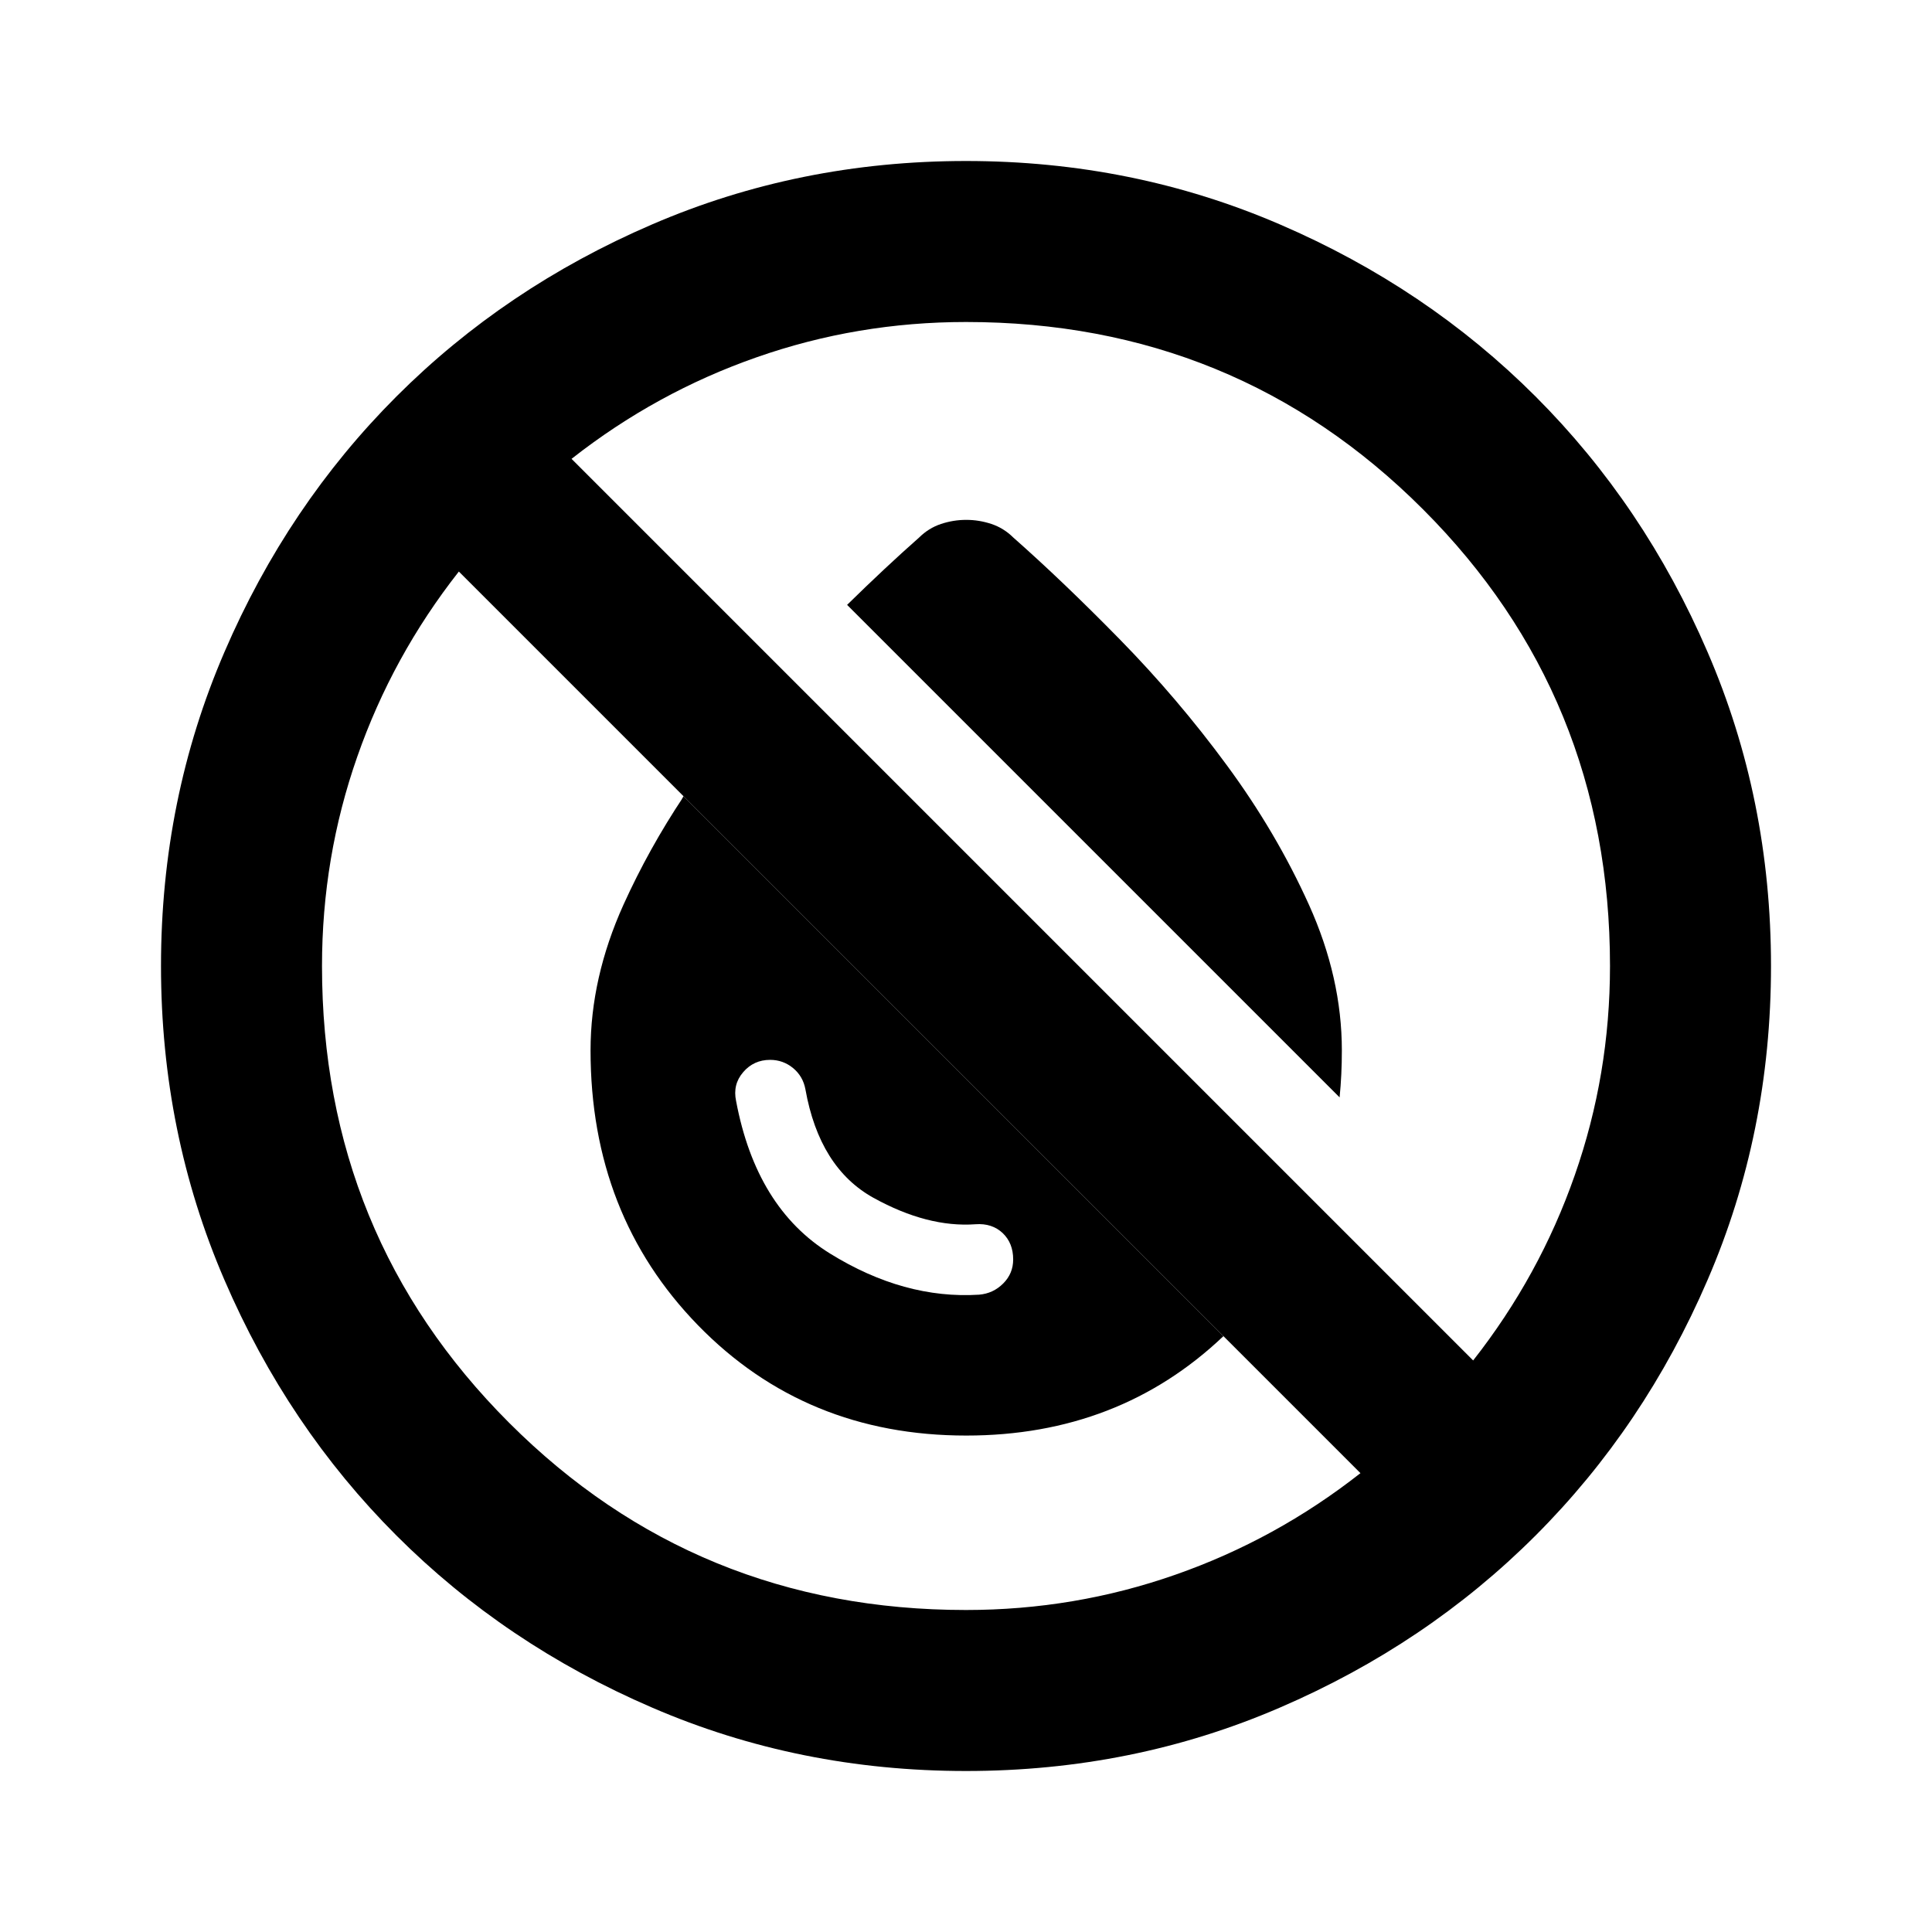 <svg width="24" height="24" viewBox="0 0 24 24" fill="none" xmlns="http://www.w3.org/2000/svg">
<g clip-path="url(#clip0_4642_8)">
<path fill-rule="evenodd" clip-rule="evenodd" d="M8.67 16.462C9.56 17.376 10.671 17.833 12.003 17.833C13.267 17.833 14.332 17.421 15.198 16.598L14.781 16.181L13.808 15.208L9.741 11.141C9.53 10.931 8.954 10.354 8.493 9.893C8.399 10.021 8.58 9.763 8.493 9.893C8.203 10.328 7.954 10.777 7.744 11.241C7.472 11.844 7.336 12.447 7.336 13.049C7.336 14.411 7.781 15.548 8.67 16.462ZM16.641 13.632C16.66 13.443 16.669 13.248 16.669 13.049C16.669 12.447 16.533 11.844 16.261 11.241C15.989 10.638 15.648 10.06 15.24 9.506C14.832 8.951 14.389 8.431 13.913 7.945C13.437 7.459 12.994 7.036 12.586 6.676C12.508 6.599 12.418 6.543 12.316 6.509C12.214 6.475 12.11 6.458 12.003 6.458C11.896 6.458 11.791 6.475 11.689 6.509C11.587 6.543 11.497 6.599 11.419 6.676C11.137 6.925 10.838 7.205 10.523 7.514L16.641 13.632ZM12.462 15.944C12.379 16.027 12.28 16.073 12.163 16.083C11.541 16.122 10.923 15.951 10.311 15.572C9.698 15.193 9.31 14.561 9.144 13.677C9.115 13.54 9.144 13.421 9.232 13.319C9.319 13.217 9.431 13.166 9.567 13.166C9.674 13.166 9.769 13.2 9.852 13.268C9.934 13.336 9.985 13.424 10.005 13.531C10.121 14.182 10.403 14.632 10.851 14.88C11.298 15.127 11.721 15.237 12.119 15.208C12.255 15.198 12.367 15.235 12.455 15.317C12.542 15.4 12.586 15.509 12.586 15.645C12.586 15.762 12.545 15.861 12.462 15.944Z" fill="currentColor"/>
<path d="M12 22C10.617 22 9.317 21.738 8.1 21.212C6.883 20.688 5.825 19.975 4.925 19.075C4.025 18.175 3.312 17.117 2.788 15.9C2.263 14.683 2 13.383 2 12C2 10.617 2.263 9.317 2.788 8.1C3.312 6.883 4.025 5.825 4.925 4.925C5.825 4.025 6.883 3.312 8.1 2.788C9.317 2.263 10.617 2 12 2C13.383 2 14.683 2.263 15.9 2.788C17.117 3.312 18.175 4.025 19.075 4.925C19.975 5.825 20.688 6.883 21.212 8.1C21.738 9.317 22 10.617 22 12C22 13.383 21.738 14.683 21.212 15.9C20.688 17.117 19.975 18.175 19.075 19.075C18.175 19.975 17.117 20.688 15.9 21.212C14.683 21.738 13.383 22 12 22ZM12 20C12.9 20 13.767 19.854 14.6 19.562C15.433 19.271 16.2 18.85 16.9 18.3L15.198 16.598L8.493 9.893L5.7 7.1C5.15 7.8 4.729 8.567 4.438 9.4C4.146 10.233 4 11.1 4 12C4 14.233 4.775 16.125 6.325 17.675C7.875 19.225 9.767 20 12 20ZM18.3 16.9C18.85 16.2 19.271 15.433 19.562 14.6C19.854 13.767 20 12.9 20 12C20 9.767 19.225 7.875 17.675 6.325C16.125 4.775 14.233 4 12 4C11.1 4 10.233 4.146 9.4 4.438C8.567 4.729 7.8 5.15 7.1 5.7L18.3 16.9Z" fill="currentColor"/>
</g>
<defs>
<clipPath id="clip0_4642_8">
<rect width="24" height="24" fill="white"/>
</clipPath>
</defs>
</svg>
